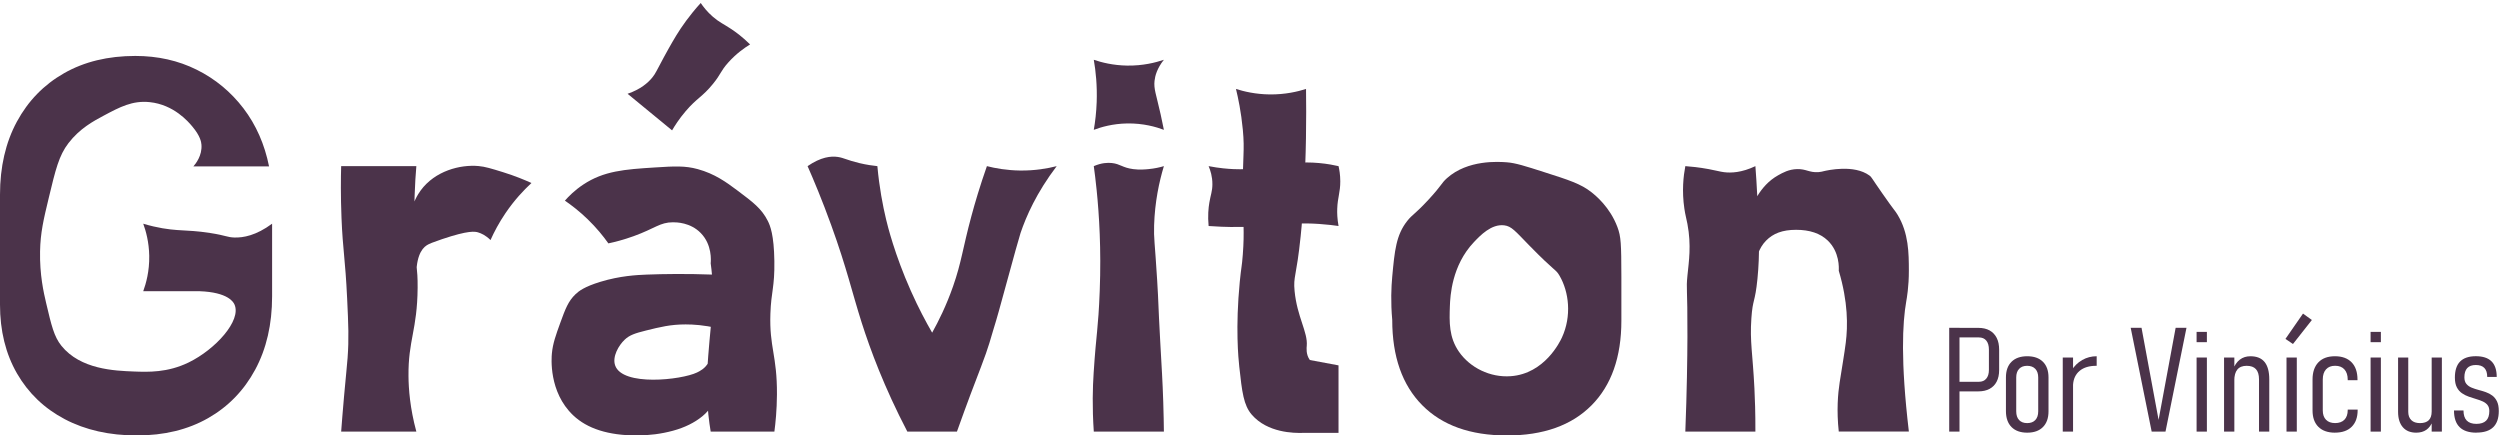 <?xml version="1.0" encoding="UTF-8"?>
<svg id="Camada_1" data-name="Camada 1" xmlns="http://www.w3.org/2000/svg" viewBox="0 0 821 143">
  <defs>
    <style>
      .cls-1 {
        fill: #4b334a;
        stroke-width: 0px;
      }
    </style>
  </defs>
  <path class="cls-1" d="m47.03,73.46c4.67,1.42,8.51,1.9,11.12,2.08,4.55.31,6.15.25,11,1,5.1.79,5.42,1.39,7.85,1.46,2.87.08,7.08-.63,12.36-4.54v23.85c0,9.18-1.85,17.2-5.54,24.06-3.7,6.86-8.86,12.18-15.5,15.96s-14.43,5.67-23.39,5.67-16.9-1.78-23.64-5.33c-6.75-3.55-11.98-8.57-15.71-15.03-3.72-6.47-5.58-14.01-5.58-22.63v-36.03c0-9.18,1.85-17.19,5.54-24.02,3.7-6.83,8.86-12.14,15.5-15.92s14.43-5.67,23.39-5.67c7.39,0,14.12,1.51,20.2,4.54,6.07,3.02,11.18,7.25,15.33,12.68,4.14,5.43,6.94,11.79,8.4,19.06h-24.86c.71-.8,2.93-3.51,2.66-7.11-.07-.9-.37-2.87-3-6-1.32-1.58-6.08-7.18-14-8-5.69-.59-9.84,1.63-15.15,4.46-3.34,1.79-7.81,4.17-11.53,9.01-3.13,4.07-4.24,8.71-6.47,17.99-1.71,7.12-2.73,11.36-2.85,17.54-.15,7.7,1.18,13.52,2,17,1.73,7.34,2.59,11.01,5,14,6.26,7.79,17.5,8.22,23.85,8.46,4.58.17,11.01.42,18-3,8.7-4.25,17.35-13.72,15-19-.35-.79-2.09-4.03-11.49-4.37h-18.48c.91-2.49,2.06-6.55,1.97-11.63-.08-4.53-1.1-8.17-1.97-10.54Z"/>
  <path class="cls-1" d="m112.04,141.74c.2-2.7.52-6.77.96-11.74.66-7.43.93-9.45,1.15-12.46.46-6.29.27-10.79-.15-19.54-.62-13.17-1.42-15.7-1.85-26.46-.29-7.28-.22-13.21-.11-16.98h24.69c-.44,5.24-.89,13.21-.58,22.98.32,9.91,1.06,10.11,1,17-.11,13.81-3.12,17.16-3,29,.04,4.15.48,10.44,2.58,18.2h-24.69Zm49.05-62.9c-1.6-1.59-3.1-2.23-4.07-2.52-1.03-.31-3.1-.73-11.86,2.22-2.87.97-4.28,1.53-5,2-1.86,1.21-3.76,4.13-3.42,11.9l-1.76-22.68c.72-3.4,2.11-5.76,3.18-7.23,4.71-6.41,12.94-8.55,19-8,2.16.19,4.11.8,8,2,3.96,1.23,7.16,2.56,9.37,3.57-2.6,2.4-5.64,5.65-8.52,9.89-2.16,3.18-3.74,6.2-4.92,8.84Z"/>
  <path class="cls-1" d="m209.12,143c-9.29,0-16.27-2.21-20.91-6.63-8.06-7.67-7.1-18.95-6.97-20.32.31-3.28,1.29-5.98,2.76-10.04,1.65-4.55,2.61-7.11,5.01-9.4,1.07-1.02,2.93-2.47,8.14-4.06,6.52-1.98,11.93-2.24,15.17-2.37,5.78-.22,13.16-.32,21.84,0,.39,5.85.78,11.7,1.18,17.55-4.06-.96-7.57-1.19-10.18-1.19-4.95,0-8.37.85-13,2-3.62.9-5.43,1.51-7,3-2.01,1.9-4.14,5.59-3.15,8.46,2.41,6.95,21.75,4.78,26.86,2.34.87-.42,2.75-1.32,3.8-3.35.49-.94.73-2,.73-3.2l1.76,12.68c-.34,3.3-1.82,6.03-4.45,8.19-2.63,2.16-5.87,3.75-9.7,4.79-3.84,1.04-7.8,1.55-11.88,1.55Zm24.27-1.26c-.51-3.04-1.12-7.61-1.25-13.2-.11-5.21.24-9.35.85-16.54.71-8.37,1.2-10.32,1.15-15.46-.04-4.26-.43-7.74-.75-10.06.08-.85.52-6.08-3.25-9.94-3.44-3.53-8.05-3.54-9.15-3.54-4.26,0-5.85,2-12.85,4.54-3.45,1.25-6.38,1.97-8.35,2.39-1.69-2.39-3.92-5.14-6.8-7.93-2.64-2.55-5.21-4.55-7.48-6.1,1.2-1.37,3.19-3.41,6.05-5.3,6.74-4.46,13.55-4.98,23.43-5.6,6.6-.42,9.98-.6,14.15.54,5.58,1.53,9.38,4.29,13,7,5.16,3.87,7.96,5.96,10,10,.8,1.59,2.03,4.56,2.16,13.18.13,8.67-1.06,9.99-1.3,17.28-.38,11.2,2.22,13.62,2.15,26.54-.03,5.21-.48,9.46-.84,12.2h-20.91Zm-12.68-98.93l-14.61-12.01c4.32-1.49,6.69-3.62,8.05-5.26,1.2-1.45,1.43-2.29,4-7,.38-.69,2.39-4.38,4-7,1.66-2.7,4.2-6.4,7.97-10.56.8,1.19,2.1,2.89,4.03,4.56,2.08,1.79,3.53,2.36,6,4,1.58,1.05,3.77,2.67,6.18,5.05-1.87,1.14-4.56,3.02-7.18,5.95-2.58,2.89-2.29,3.66-5,7-3.5,4.31-5.29,4.64-9,9-2.14,2.51-3.58,4.8-4.44,6.27Z"/>
  <path class="cls-1" d="m306.12,109.24c2.07-3.7,4.64-8.84,6.88-15.24,2.77-7.92,3.13-12.36,6-23,1.15-4.28,2.8-9.89,5.1-16.44,2.82.72,6.53,1.38,10.9,1.44,4.89.06,9-.67,12.02-1.44-6.65,8.76-10.02,16.49-11.88,21.98-.47,1.39-2.03,7.08-5.15,18.46-1.6,5.83-2.39,8.83-3.85,13.54-.48,1.54-1.43,5.38-4,12-1.89,4.87-4.6,12-7.88,21.2h-16.29c-7.63-14.63-12.19-27.01-14.98-35.74-3.18-9.99-4.87-17.84-10-32-3.01-8.33-5.84-15.03-7.78-19.44,4.39-3.02,7.67-3.35,9.92-3.02,1.99.29,3.18,1.09,7,2,2.48.59,4.58.88,6,1.02.64,7.05,1.78,12.95,2.85,17.44.49,2.05,2.81,11.55,8.15,23.54,2.52,5.66,5.01,10.28,6.98,13.7Z"/>
  <path class="cls-1" d="m359.2,42.64c.47-2.69.83-5.74.95-9.1.19-5.36-.28-10.07-.95-13.91,2.54.87,6.31,1.84,10.95,1.91,5.19.08,9.38-1,12.07-1.91-2.26,2.84-2.89,5.28-3.07,6.91-.29,2.65.48,4.24,2,11,.49,2.18.85,3.97,1.07,5.1-2.54-.96-6.76-2.19-12.07-2.1-4.73.08-8.52,1.18-10.95,2.1Zm0,99.1c-.55-8.09-.35-14.67-.05-19.2.87-13.58,1.5-14.03,2-27,.53-13.76-.2-25.08-1-33-.33-3.3-.68-6.04-.95-7.98,2.55-1.1,4.56-1.17,5.95-1.02,2.77.3,3.43,1.53,7,2,2.09.27,3.82.11,5,0,2.05-.19,3.77-.59,5.07-.98-1.56,5.18-2.97,11.76-3.21,19.44-.14,4.41.23,5.39,1,18,.52,8.44.27,6.68,1,20,.5,9.14.77,12.84,1,20,.13,4.11.19,7.49.21,9.74h-23.01Z"/>
  <path class="cls-1" d="m396.91,74.22c-.32-3.31-.06-5.91.24-7.68.42-2.52.99-3.72,1-6,.02-2.56-.67-4.64-1.24-5.98,3.5.68,6.36.9,8.24.98,11.52.47,16.9-3,28-2,2.81.25,5.07.71,6.43,1.02.25,1.09.57,2.83.57,4.98.01,3.62-.87,5.27-1,9-.05,1.31-.01,3.26.43,5.68-1.3-.19-3.58-.49-6.43-.68-11.06-.73-16.47,1.18-29,1-1.6-.02-4.12-.09-7.24-.32Zm31.07,67.94c-3.12.1-11.73-.03-16.88-5.96-2.7-3.11-3.21-7.4-4.13-15.85-.28-2.62-1.29-12.75.17-27.8.49-5.01.68-4.77,1-9,.58-7.64.08-10.35,0-20-.11-12.64.69-13.65,0-21-.55-5.79-1.54-10.44-2.25-13.34,2.63.84,6.44,1.75,11.1,1.8,5.05.05,9.17-.92,11.91-1.8.13,9.32.07,21.95-.76,35.34-.32,5.09-.52,8.33-1,13-1.4,13.55-2.47,13.12-2,18,.81,8.46,4.39,13.58,4,18-.05.61-.33,2.88,1.02,4.68,3.14.59,6.27,1.18,9.41,1.76v22.17h-11.59Z"/>
  <path class="cls-1" d="m494.84,143c-11.98,0-21.25-3.32-27.8-9.95s-9.83-15.97-9.83-28.01c-.53-5.86-.32-10.73,0-14.19.79-8.51,1.26-13.66,4.94-18.31,1.74-2.2,2.44-2.07,7-7,4.46-4.83,4.07-5.26,6-7,6.87-6.18,17.09-5.43,19.69-5.24,2.85.21,6.01,1.22,12.31,3.24,8.02,2.56,12.02,3.84,15.49,6.59,1.4,1.11,6.06,4.9,8.51,11.41,1.21,3.21,1.28,5.49,1.31,16.31.01,3.71.02,8.62,0,14.45,0,11.98-3.28,21.26-9.83,27.84-6.55,6.58-15.82,9.87-27.8,9.87Zm1.31-19.46c11.12-.82,16.18-11.37,16.8-12.72,3.21-7,2.34-14.9-.8-20.28-1.31-2.25-1.25-1.03-10-10-4.6-4.72-5.77-6.24-8.15-6.54-4.22-.53-7.89,3.33-9.96,5.51-7.29,7.68-7.78,17.72-7.9,21.03-.18,5.2-.35,10.19,3,15,3.63,5.21,10.22,8.5,17,8Z"/>
  <path class="cls-1" d="m553.46,141.74c.52-13.26.66-23.84.69-31.2.06-16.92-.47-15.21,0-20,.46-4.62,1.33-9.94,0-17-.37-1.97-.68-2.82-1-5-.87-5.85-.31-10.75.31-13.98,1.79.13,4.46.38,7.69.98,2.72.5,3.56.82,5,1,2.36.3,5.81.16,10.32-1.98.2,2.59.46,6.38.68,10.98.52,10.9.82,17.71,0,26-.8,8.05-1.55,6.42-2,13-.53,7.75.42,11.37,1,23,.16,3.21.34,8.12.32,14.2h-23.01Zm50.39,0c-.75-6.97-.28-12.46.3-16.2.94-6.1,1.49-8.97,2-13,.69-5.46.77-13.39-2.3-23.63.05-.89.32-6.16-3.65-9.95-2.44-2.32-5.89-3.49-10.37-3.49s-7.55,1.19-9.87,3.57c-2.32,2.38-3.49,5.73-3.49,10.04l-1.76-19.32c.6-1.91,2.95-8.68,9.2-12.18,1.55-.87,3.53-1.98,6.25-2.05,2.99-.08,3.97,1.19,7,1,.82-.05,1.37-.23,1.8-.33,1.13-.26,9.9-2.29,15,1.46.68.5.45.49,4.2,5.86,4.05,5.82,4.12,5.54,5,7,3.67,6.06,3.69,12.63,3.71,18.29.02,5.32-.7,9.29-.86,10.17-1.24,7.09-1.89,19.48.86,42.74h-23.01Z"/>
  <path class="cls-1" d="m640.12,141.74v-34.08h3.38v34.08h-3.38Zm2.46-13.22v-3.14h7.27c1.05,0,1.86-.34,2.44-1.03s.87-1.65.87-2.88v-6.63c0-1.3-.29-2.29-.86-2.99s-1.39-1.04-2.45-1.04h-7.27v-3.14h7.1c1.45,0,2.69.28,3.7.84s1.79,1.38,2.33,2.44.81,2.36.81,3.89v6.68c0,1.48-.27,2.75-.81,3.8s-1.32,1.84-2.34,2.39-2.25.82-3.69.82h-7.1Z"/>
  <path class="cls-1" d="m665.74,142.09c-2.22,0-3.94-.62-5.16-1.85s-1.83-2.98-1.83-5.23v-11.06c0-2.22.61-3.93,1.83-5.14s2.94-1.82,5.16-1.82,3.94.61,5.16,1.82,1.83,2.93,1.83,5.14v11.13c0,2.22-.61,3.94-1.83,5.17s-2.94,1.84-5.16,1.84Zm-.02-3.14c1.16,0,2.05-.34,2.68-1.01s.95-1.62.95-2.86v-11.13c0-1.2-.32-2.14-.95-2.81s-1.53-1.01-2.68-1.01-2.02.34-2.65,1.01-.94,1.61-.94,2.81v11.13c0,1.23.31,2.19.94,2.86s1.51,1.01,2.65,1.01Z"/>
  <path class="cls-1" d="m677.41,141.74v-24.33h3.38v24.33h-3.38Zm11.13-21.61h-.16c-2.28,0-4.09.55-5.41,1.64s-2.05,2.62-2.18,4.57l-.49-4.69c.91-1.47,2.08-2.61,3.52-3.43s3.02-1.23,4.73-1.23v3.14Z"/>
  <path class="cls-1" d="m706.61,141.74l-6.89-34.08h3.56l5.6,30.23,5.6-30.23h3.56l-6.89,34.08h-4.55Z"/>
  <path class="cls-1" d="m721.36,112.37v-3.38h3.38v3.38h-3.38Zm0,29.37v-24.33h3.38v24.33h-3.38Z"/>
  <path class="cls-1" d="m730.38,141.74v-24.33h3.38v24.33h-3.38Zm11.48,0v-17.18c0-1.48-.34-2.59-1.01-3.33s-1.69-1.1-3.05-1.1-2.38.41-3.05,1.22-1.01,2.04-1.01,3.68l-.49-3.52c.56-1.52,1.33-2.65,2.3-3.4s2.13-1.12,3.49-1.12c2.08,0,3.63.63,4.65,1.89s1.54,3.15,1.54,5.68v17.18h-3.38Z"/>
  <path class="cls-1" d="m753,112.96l-2.46-1.66,5.77-8.32,2.91,2.11-6.21,7.88Zm-2.11,28.78v-24.33h3.38v24.33h-3.38Z"/>
  <path class="cls-1" d="m766.8,142.09c-2.34,0-4.16-.64-5.44-1.91s-1.92-3.07-1.92-5.38v-10.17c0-2.42.64-4.3,1.92-5.64s3.09-2,5.44-2,4.18.67,5.47,2,1.93,3.23,1.93,5.68v.19h-3.21v-.19c0-1.44-.36-2.55-1.08-3.35s-1.73-1.2-3.05-1.2-2.28.39-2.99,1.17-1.07,1.89-1.07,3.33v10.17c0,1.33.36,2.35,1.07,3.07s1.71,1.08,2.99,1.08,2.33-.37,3.05-1.11,1.08-1.79,1.08-3.13v-.19h3.26v.19c0,2.34-.65,4.16-1.95,5.45s-3.13,1.93-5.51,1.93Z"/>
  <path class="cls-1" d="m778.5,112.37v-3.38h3.38v3.38h-3.38Zm0,29.37v-24.33h3.38v24.33h-3.38Z"/>
  <path class="cls-1" d="m790.87,117.41v17.84c0,1.17.34,2.08,1.01,2.73s1.62.97,2.86.97,2.24-.32,2.87-.95.95-1.58.95-2.85l.33,3.16c-.48,1.27-1.18,2.21-2.07,2.84s-2.01.94-3.34.94c-1.89,0-3.36-.6-4.39-1.79s-1.56-2.88-1.56-5.05v-17.84h3.35Zm7.69,24.33v-24.33h3.35v24.33h-3.35Z"/>
  <path class="cls-1" d="m813.25,142.09c-2.45,0-4.29-.61-5.52-1.82s-1.84-3.04-1.84-5.47h3.12c0,1.47.35,2.57,1.05,3.3s1.77,1.1,3.19,1.1,2.48-.35,3.19-1.05,1.05-1.76,1.05-3.16c0-.83-.2-1.48-.59-1.97s-.9-.88-1.54-1.17-1.33-.55-2.1-.77c-.8-.23-1.61-.5-2.45-.79s-1.6-.67-2.3-1.15-1.26-1.12-1.69-1.95-.64-1.89-.64-3.2c0-2.34.57-4.1,1.71-5.26s2.86-1.75,5.16-1.75,4.02.56,5.16,1.69,1.71,2.83,1.71,5.11h-3.12c0-1.31-.31-2.29-.94-2.94s-1.56-.97-2.81-.97-2.19.34-2.81,1.01-.94,1.68-.94,3.02c0,.92.22,1.65.66,2.18s1.02.94,1.73,1.23,1.48.54,2.3.76c.78.2,1.56.44,2.34.71s1.49.65,2.13,1.12,1.16,1.12,1.55,1.92.59,1.86.59,3.15c0,2.38-.61,4.15-1.83,5.33s-3.06,1.77-5.53,1.77Z"/>
</svg>